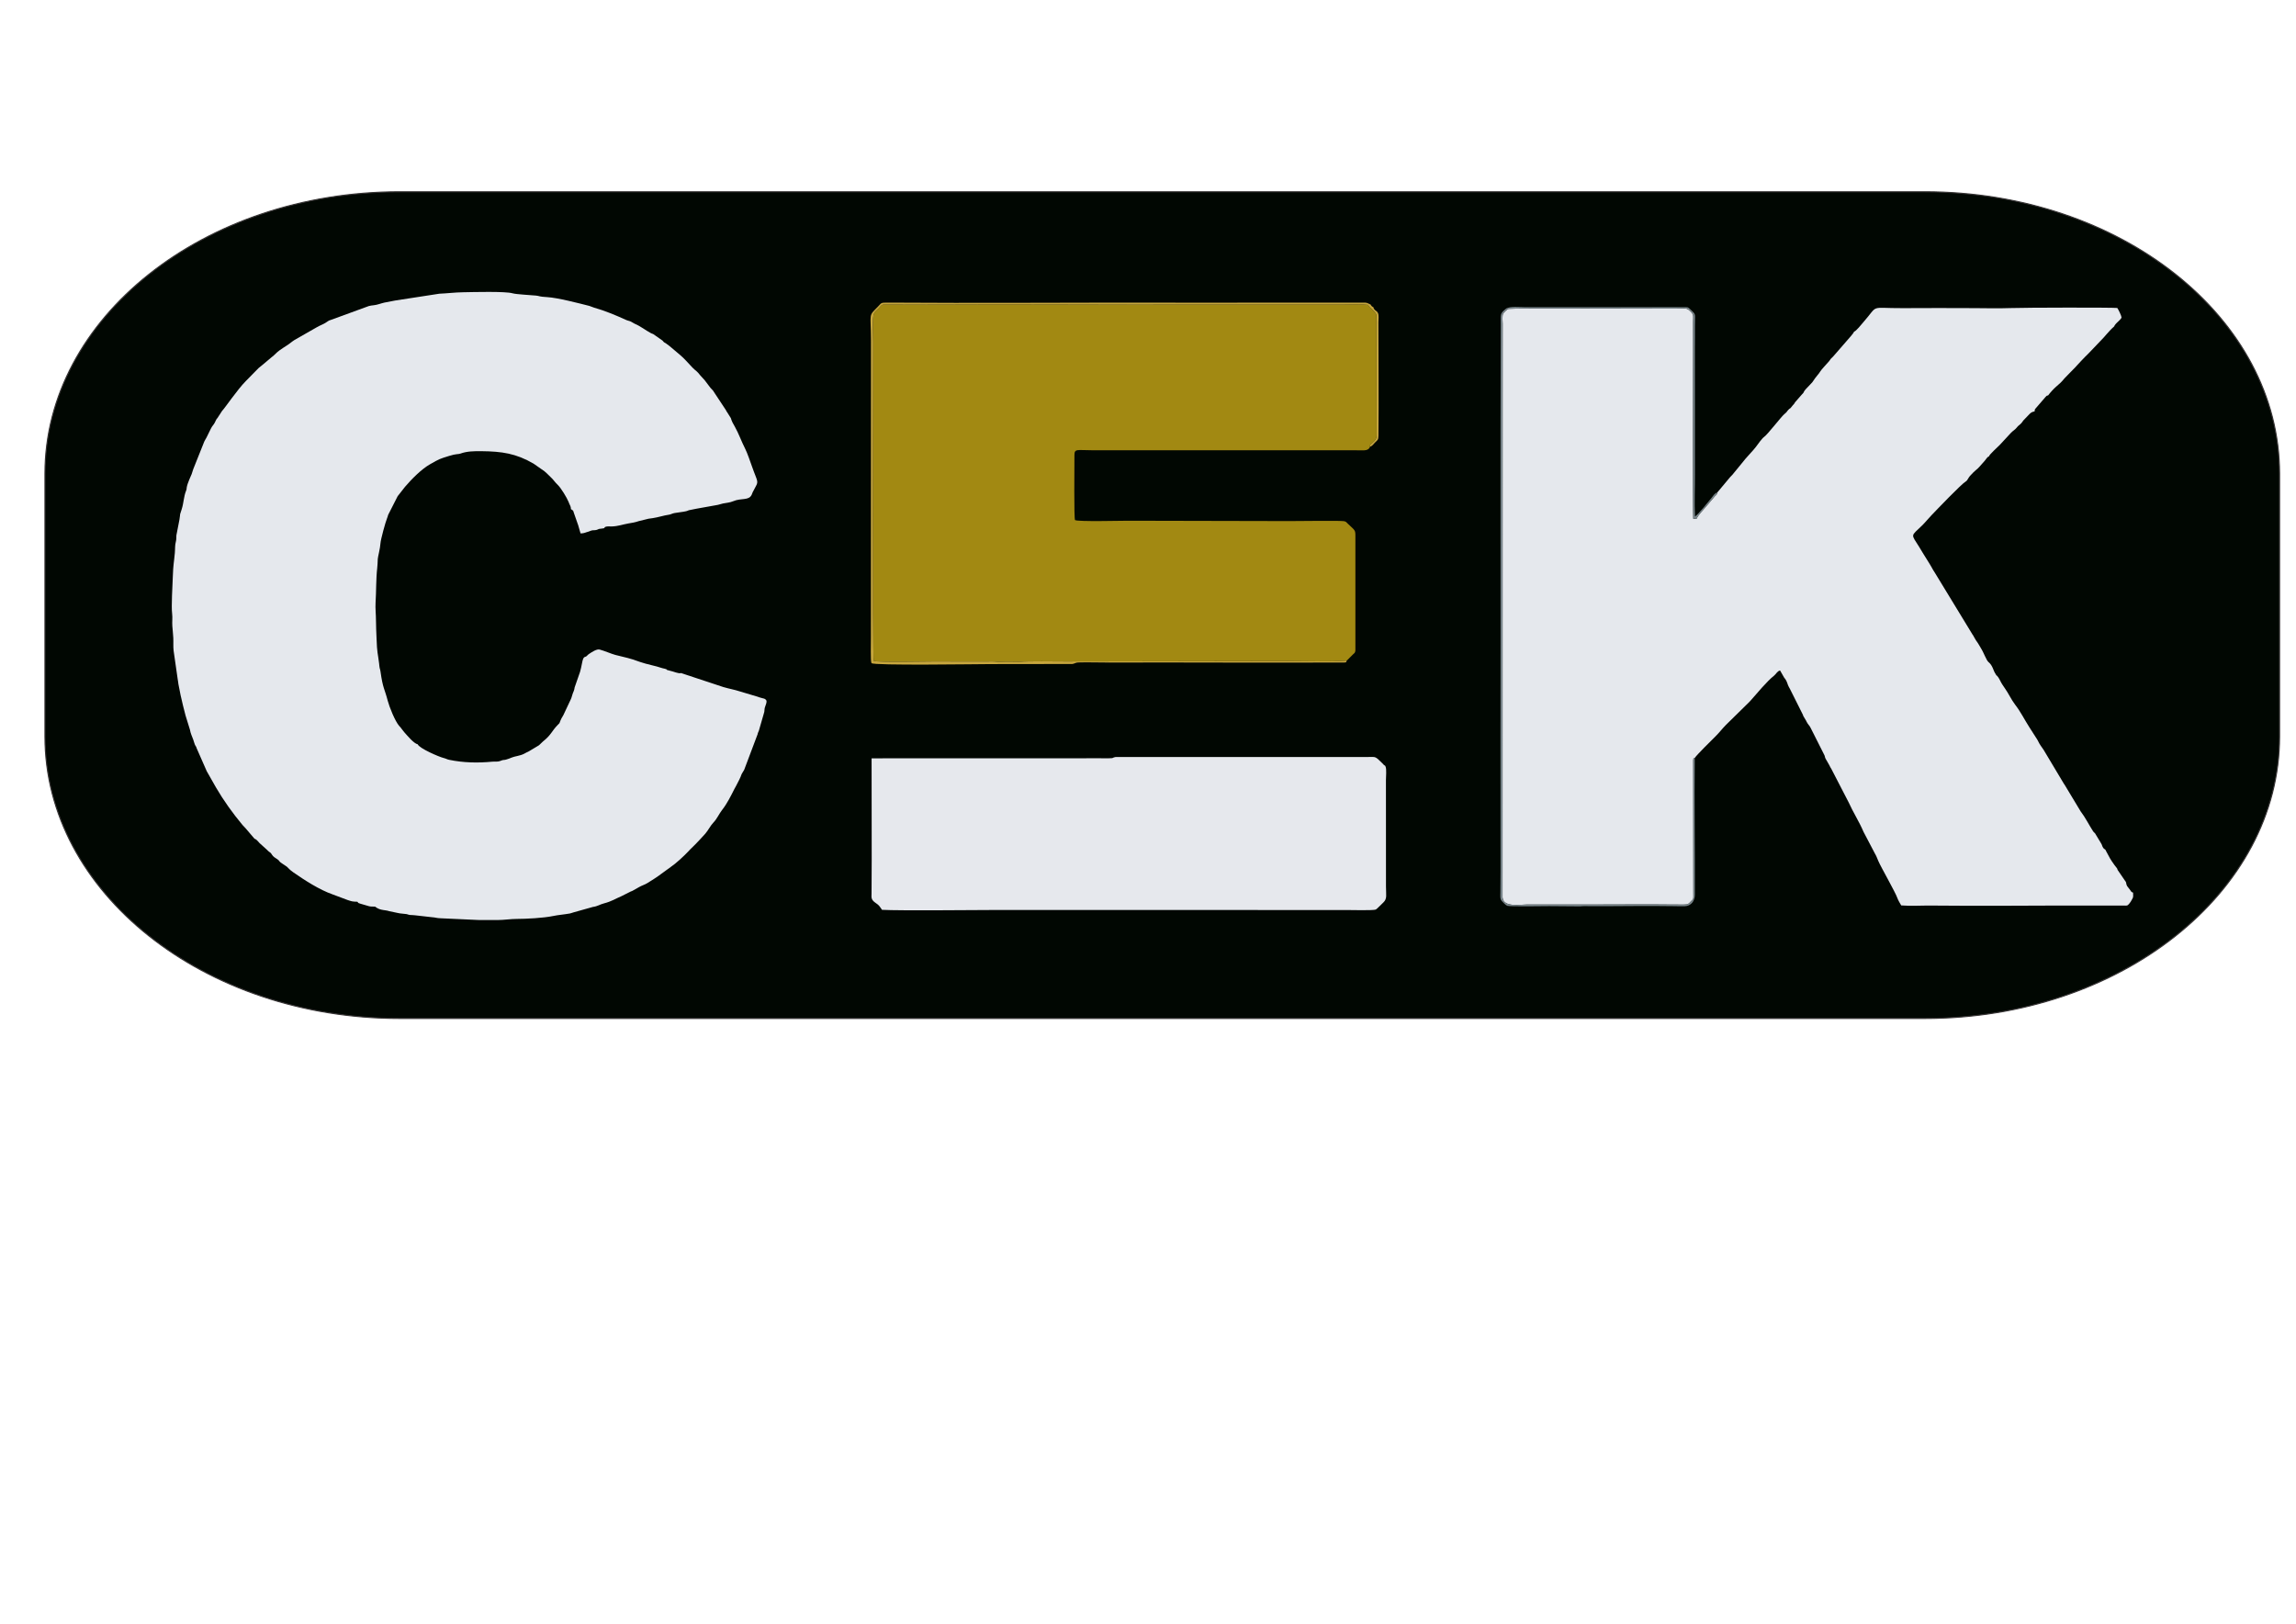 <?xml version="1.0" encoding="UTF-8"?>
<!DOCTYPE svg PUBLIC "-//W3C//DTD SVG 1.1//EN" "http://www.w3.org/Graphics/SVG/1.1/DTD/svg11.dtd">
<!-- Creator: CorelDRAW -->
<svg xmlns="http://www.w3.org/2000/svg" xml:space="preserve" width="420mm" height="297mm" version="1.1" style="shape-rendering:geometricPrecision; text-rendering:geometricPrecision; image-rendering:optimizeQuality; fill-rule:evenodd; clip-rule:evenodd"
viewBox="0 0 42000 29700"
 xmlns:xlink="http://www.w3.org/1999/xlink"
 xmlns:xodm="http://www.corel.com/coreldraw/odm/2003">
 <defs>
  <style type="text/css">
   <![CDATA[
    .str0 {stroke:#373435;stroke-width:20;stroke-miterlimit:22.926}
    .fil0 {fill:#010702}
    .fil5 {fill:#78848A}
    .fil4 {fill:#C7A63D}
    .fil1 {fill:#E5E8ED}
    .fil3 {fill:#E6E8ED}
    .fil2 {fill:#A28912}
   ]]>
  </style>
 </defs>
 <g id="Capa_x0020_1">
  <path class="fil0 str0" d="M7312.42 3507.32l27896.52 0c3583.82,0.01 6490.18,2309.09 6490.18,5156.41l0.01 4807.53c-0.01,2847.3 -2906.37,5156.38 -6490.2,5156.38l-27896.51 0.02c-3583.81,-0.02 -6490.17,-2309.1 -6490.17,-5156.42l-0.02 -4807.52c0.02,-2847.31 2906.38,-5156.39 6490.21,-5156.39z"/>
  <path class="fil1" d="M33915.21 6065.36c-0.41,24.34 -111.6,142.18 -142.27,179.62l-239.61 275.2c-78.11,75.5 -20.43,18.08 -77.21,89.33 -32.94,41.32 -135.55,143.69 -159.6,185.68 -29.51,51.51 -72.97,84.37 -144,195.68l-124.11 131.3c-50.14,58.08 -18.88,49.29 -66.08,91.35l-126.33 144.36c-23.66,45.36 -20.11,25.11 -72.42,93.72 -22.91,30.06 -15.42,7.65 -47.23,41.25 -46.43,49.01 -7.95,23.32 -80.91,85.84 -54.85,47 -303.53,370.09 -363.47,410.85 -38.75,26.36 -120.01,139.83 -150.72,182.71 -42.28,59.05 -198.82,218.37 -238.37,275.9l-191.9 234.33c-19.49,23.22 -26.05,24.39 -43.47,45.13l-234.24 280.39c-9.37,43.32 -12.13,36.29 -42.63,65.96l-149.29 175.05c-57.07,72.44 -159.08,168.76 -183.82,235.44l-62.67 2.86c-12.24,-97.95 -3.21,-2955.37 -3.05,-3040.89l0.16 -563.65c0.25,-84.19 14.69,-123.14 -31.6,-169.72 -94.51,-95.1 -72.25,-67.56 -298.38,-67.91 -262.06,-0.4 -3003.63,-9.01 -3047.16,3.35 -25.52,7.25 -86.88,66.76 -97.55,85.74 -21.69,38.53 -9.74,136.92 -9.61,188.09 1.29,510.84 -0.86,1021.9 -0.7,1532.75l-1.39 8959.85c16.09,184.43 317.45,128.66 446.9,128.28l1147.1 0.23c510.15,0.6 1022.99,-6.39 1532.75,0.21 62.4,0.81 125.62,0.15 188.17,0.49 89.12,0.49 87.71,-15.89 130.95,-58.11 53.19,-51.94 45.02,-39.7 44.74,-140.96l-2.37 -2443.12c13.07,-49.38 -14.21,-17.26 27.74,-38.9 27.14,-48.26 309.09,-325.77 380.87,-396.84 67.24,-66.57 123.49,-140.96 188.59,-206.98l423.82 -416.08c1.39,-1.36 3.34,-3.56 4.72,-4.96l24.1 -25.82c120,-134.97 297.8,-352.19 427.91,-454.4 37.74,-29.64 59.12,-83.2 108.83,-94.73 2.38,2.05 5.4,2.39 6.4,6.94l69.52 121.8c39.07,43.77 52.7,83.98 71.76,140.49 3.57,10.59 27.3,54.84 32.8,63.19l238.52 476.11c11.02,28.89 0.85,10.57 14.07,33.58l36.62 61.54c1.14,1.86 2.82,4.18 3.94,6.09l13.82 27.42c23.8,50.1 59.42,73.68 80.13,124.9l235.37 466.64c23.49,38.69 14.89,50.87 29.83,80.63l71.72 125.23c12.24,25.84 19.13,40.7 34.54,63l317.04 612.98c79.83,179.11 194.66,356.02 272.04,539.31l207.29 395.19c28.57,46.3 41.3,87.26 65.7,143.03 51.12,116.87 311,568.7 346.26,672.65 13.01,38.36 49.82,100.02 70.61,135.26 170.63,14.59 375.98,0.94 550.86,2.84 935.86,10.18 1872.41,-1.61 2808.39,-0.21l702.35 0.26c66.83,0.31 73.4,7.89 106.74,-31.16 8.13,-9.53 22.97,-28.39 28.92,-38.2l25.21 -44.59c27.39,-43.06 19.98,-55.62 18.78,-122.92 -37.68,-12.47 -29.14,-15.96 -49.56,-41.63l-17.04 -23.41c-44.7,-62.3 -47.43,-41.31 -63.88,-127.93l-152.38 -222.05c-0.9,-2.37 -1.39,-5.22 -2.26,-7.54 -10.28,-27.45 -2.38,-10.95 -11.58,-25.52l-43.3 -55.46c-80.96,-112.91 -84.65,-126.85 -149.34,-247.28 -3.98,-7.4 -16.04,-31.61 -16.15,-31.77 -19.91,-27.13 -13.09,3.78 -41.23,-37.53 -24.68,-36.22 -14.44,-43.52 -38.51,-81.19l-111.21 -184.14c-12.08,-14.08 -19.32,-12.72 -38.01,-41.47 -76.02,-117.01 -138.71,-247.59 -224.47,-358.52l-245.53 -407.41c-1.15,-1.79 -2.67,-4.27 -3.8,-6.09 -24.08,-38.8 -35.92,-64.07 -64.14,-103.37l-362.95 -606.9c-38.32,-57.06 -75.7,-102.67 -103.33,-164.32 -7.23,-16.11 -20.06,-35.04 -33.15,-55.52l-127.25 -198.43c-87.47,-136.01 -156.59,-278.51 -255.79,-406.42 -73.78,-95.14 -121.36,-207.19 -190.57,-303.25l-47.23 -70.43c-8.75,-14.74 -12.18,-19.11 -18.31,-30.45 -25.65,-47.39 -43.65,-93.33 -80.53,-130.65 -46.51,-47.06 21.97,36.31 -17.23,-19.95 -8.42,-12.09 -5.77,-10.31 -15.16,-24.52 -31.53,-47.72 -46.48,-143.58 -118.66,-201.36 -42.26,-33.84 -85.62,-169.2 -139.27,-253.6 -22.74,-35.75 -35.75,-64.88 -59.35,-99.15 -23.2,-33.7 -44.55,-60.44 -65.28,-102.14 -15.4,-30.96 -13.73,-25.12 -29.82,-49.62l-688.92 -1130.54c-17.09,-29.04 -19.11,-27.94 -34.23,-54.35 -20.76,-36.23 -39.28,-73.06 -61.77,-107.47l-125 -201.02c-21.8,-34.07 -41.37,-70.1 -63.25,-104.96 -157.78,-251.6 -160.43,-192.25 50.26,-397.88 58.61,-57.19 110.56,-123.35 170.33,-185.59 98.07,-102.12 546.09,-571.75 628.86,-619.49 31.48,-18.17 44.61,-65.41 75.55,-99.77 105.02,-116.6 126.28,-113.27 170.55,-165.31l93.61 -105.11c26.92,-27.21 48.56,-77.33 82.5,-86.49 16.59,-45.45 146.11,-156.12 200.95,-212.96l199.63 -215.69c33.9,-38.95 73.39,-55.15 108.23,-98.74 9.92,-12.41 11,-15.44 23.64,-27.57 2.03,-1.95 25.09,-20.83 27.11,-22.47 38.99,-31.56 44.74,-45.33 72.67,-83.02l112.21 -116.62c5.35,-4.99 5.79,-6.68 16.21,-14.87 22.24,-17.49 41.04,-26.35 75.93,-31.56 0.1,-2.52 1.53,-22.97 1.76,-23.84 4.34,-15.52 7.29,-19.47 9.16,-22.28l188.28 -218.06c24.82,-26.45 12.21,-19.66 49.33,-30.71 32.07,-45.29 100.24,-119.92 142.16,-155.61 153.89,-131.03 104.04,-107.01 207.25,-207.77l155.82 -159.36c5.05,-6.22 14.6,-16.97 18.71,-21.49 27.82,-30.61 49.06,-51.45 76.19,-81.91 25.89,-29.07 45.84,-47.35 72.59,-75.86 28.93,-30.83 53.59,-49.63 79.15,-78.87l227.33 -238.17c38.83,-34.45 134.4,-161.57 226.98,-240.31 11.69,-22.68 -0.35,-4.19 16.2,-28.94 30.33,-45.37 116.01,-102.66 119.26,-137.9 -4.43,-36.03 -58.81,-146.37 -77.64,-171.39 -94.85,-10.37 -1690.85,-8.19 -1957.97,1.62 -211.04,7.75 -440.23,2.61 -652.65,1.12 -437.57,-3.07 -877.54,-1.59 -1315.21,0.22 -627.04,2.6 -427.59,-74.6 -720.65,258.62 -28.62,32.53 -134.18,167 -169.27,171.52z"/>
  <path class="fil1" d="M6836.3 5582.56c-18.76,1.11 -70.9,9.21 -88.62,14.54l-694.27 253.6c-38.86,14.95 -32.53,6.55 -65.01,30.98 -47.65,35.85 -100.07,56.69 -154.6,82.58 -17.69,8.38 -19.24,9.47 -38.5,21.01l-408.99 233.64c-49.11,30.55 -85.13,65.96 -137.55,98.71 -50.19,31.35 -89.6,57.83 -137.08,91.47 -51.49,36.51 -82.2,76.71 -125.86,110.5 -2.27,1.76 -9,6.92 -11.31,8.69l-177.61 149.38c-23.52,21.15 -41.85,32.22 -65.55,53.1l-235.3 239.63c-156.05,157.57 -377.97,487.63 -433.92,545.74l-69.16 106.12c-38.58,68.58 -4.02,-17.96 -66.49,111.69 -15.18,31.47 -48.29,60.75 -69.6,106.98l-78.75 160.52c-16.07,28.97 -28.5,47.8 -41.68,75.21l-200.88 502.96c-7.79,31.13 -17.54,46.88 -29.19,90.58 -3.63,13.61 -80.18,168.12 -91.26,249.89 -4.45,32.91 1.1,24.82 -10.37,52.94 -45.51,111.66 -43.13,222.7 -79.95,337.47 -47.98,149.58 -17.48,37.34 -42.09,191.93l-56.11 288.31c-3.75,43.52 1.69,73.41 -8.84,112.14 -20.2,74.22 -12.17,128.39 -19.6,211.52 -16.63,185.88 -29.16,205.45 -36.59,425.66 -5.84,173.14 -30.15,548.42 -12.62,685.24 9.46,73.84 -2.31,149.91 3.45,224.27 4.93,63.69 14.25,152.3 17.67,218.08 3.95,75.61 -3.54,159.75 5.88,234.5l72.84 508.18c8.35,36.62 8.09,64.39 15.28,103.82 24.34,133.64 52.85,268.95 83.69,390.79 14.78,58.33 29.77,122.21 46.1,180.2l81.54 263.74c7.91,56.7 40.32,127.08 59.65,178.92 9.42,25.3 18.69,65.65 29.73,90.43 17.08,38.37 17.81,18.57 34.55,71.45l181.76 413.85 168.23 296.39c141.24,243 308.07,474.28 487.39,689.66 18.97,22.76 37.95,37.96 57.22,61.03l160.59 188.41c39.97,13.07 59.8,45.89 89.18,75.97 1.44,1.48 3.5,3.57 4.95,5.05 1.45,1.49 3.51,3.56 4.96,5.05l124.94 112.72c25.88,22.45 -2.7,-1.8 24.61,24.38 27.05,25.93 44.11,27.16 61.97,54.5l7.43 12.59c8.46,12.83 12.1,17.51 22.23,28.57 29.03,31.63 79.75,51.05 106.79,80.94 9.22,10.18 5.05,11.41 22.54,27.87 10.01,9.41 17.11,12.17 28.89,21.17l94.26 63.54c26.72,24.75 52.31,57.4 115.76,101.64 209.2,145.84 479.68,320.96 721.85,405.37l273.84 102.64c72.25,23.45 83.15,29.96 174.61,31.49 34.01,12.12 -14.96,14.85 58.02,35.54l160.96 46.71c34.16,8.6 71.64,5.92 107.35,6.66 9.4,1.72 34.81,36.59 115.77,55.69 57.53,13.59 92.82,10.41 148.26,28.78l147.45 31.03c49.7,13.18 102.41,12.47 159.49,20.83 32.52,4.75 30.39,12.17 71.36,16.85 28.16,3.23 57.28,0.53 84.96,5.29l320.91 36.13c58.46,2.99 78.47,17.48 158.55,18.88l681.99 31.34c118.69,-0.28 237.4,0.43 356.08,0.74 108.17,0.28 238.42,-20.12 345.64,-20.28 174.79,-0.28 491.97,-16.53 665.67,-52.91 103.25,-21.62 203.95,-27.57 311.56,-47.13 29.41,-5.34 28.36,-11.46 66.79,-20.53l351.82 -98.77c88.06,-11.62 124.01,-45.07 202.68,-65.05 136.54,-34.68 211.28,-86.31 315.51,-129.76l176.69 -88.66c2.43,-0.89 5.17,-1.61 7.63,-2.54 2.5,-0.96 5.17,-1.81 7.66,-2.83 2.46,-1.01 5.05,-2.05 7.47,-3.14 2.37,-1.06 4.87,-2.29 7.17,-3.42l120.34 -67.86c49.41,-28.93 107.45,-44.53 153.94,-74.56 81.14,-52.42 166.08,-101.03 243.87,-161.95l177.22 -128.64c100.02,-66.88 245.99,-202.93 330.97,-292.95 1.99,-2.09 7.65,-8.33 9.59,-10.47 1.4,-1.55 3.25,-3.85 4.64,-5.39 1.38,-1.53 3.24,-3.81 4.61,-5.32l114.39 -112.9c60.46,-65.24 115.65,-119.84 171.44,-184.31 55.43,-64.07 91.28,-143.7 150.21,-205.57 65.46,-68.72 95.68,-146.8 153.23,-223.04l8.52 -11.24c90.13,-116.27 155.23,-249.51 222.41,-381.94l28.29 -50.88c22.67,-41.6 38.61,-74.43 60.16,-117.37 52.5,-104.63 8.11,-50.39 88.22,-177.02l245.71 -651.55c5.54,-32.74 17.69,-46.81 23.65,-66.13l99.06 -343.18c5.74,-36.3 1.42,-48.36 10.63,-81.06 8.84,-31.4 47.91,-108.64 21.26,-137.13 -21.24,-27.3 -45.87,-24.85 -80.75,-35.78 -16.48,-5.16 -33.76,-9.05 -46.16,-13.14 -16.81,-5.56 -8.93,-2.9 -22.12,-8.68l-326.73 -97.54c-107.74,-35.41 -185.6,-45.55 -306.01,-80.89l-773.16 -255.68c-49.63,15.36 -117.51,-25 -228.47,-49.26 -66.31,-14.51 1.98,-10.43 -66.86,-29.39 -32.6,-8.97 -42.36,-6.79 -72.17,-18.38 -70.44,-27.39 -269.75,-65.76 -380.42,-105.57 -228.52,-82.2 -226.01,-69.47 -455.67,-129.61 -66.78,-17.48 -208.15,-78.36 -286.31,-97.98 -54.33,-13.64 -148.62,50.98 -195.33,82.28 -27.27,18.28 -29.57,30.9 -52.12,44.91 -26.64,16.56 -49.01,-7.6 -73.12,117.91 -14.1,73.44 -18.95,94.32 -36.53,161.87l-99.44 285.84c-7.18,53.95 -18.78,70.42 -34.51,111.12 -16.13,41.68 -16.02,64.36 -34.98,104.82l-136.11 289.49c-59.19,93.57 -63.98,134.89 -71.95,147.22l-13.26 14.76c-7.44,7.89 -11.28,11.22 -19.32,19.4 -111.08,113.07 -115.33,179.76 -270.41,302.93 -28.75,22.82 -44.76,47.32 -76.61,71.2l-179.91 107.68c-39.15,16.81 -54.65,28.27 -91.45,46.91 -69.65,35.28 -169.79,44.15 -220.74,66.44 -28.53,12.49 -76.22,30.85 -108.5,38.92 -59.22,14.79 -22.71,-6.74 -110.73,26.79 -40.1,15.27 -90.47,5.98 -137.17,10.46 -264.52,25.31 -528.54,20.33 -788.36,-33.82 -44.91,-9.35 -58.05,-22.89 -102.67,-33.55 -81.1,-19.39 -443.64,-174.04 -475.99,-252.33 -65.74,-8.65 -191.28,-160.31 -246.33,-221.58l-47.45 -61.27c-19.01,-28.89 -20.23,-25.21 -40.77,-48.28 -79.21,-88.89 -183.61,-355.07 -211.44,-461.91 -61,-234.2 -88.21,-218.47 -133.27,-538.07 -6.09,-43.11 -8.97,-36.09 -14.99,-62.66 -5.15,-22.74 -6.89,-56.88 -9.64,-79.68 -24.08,-200.27 -38.01,-186.41 -47.03,-459.51 -3.68,-111.62 -10.86,-221.63 -10.51,-326.65 0.35,-108.42 -13.84,-229.32 -7.6,-325.98 13.44,-208.6 6.97,-436 30.81,-641.41 5.87,-50.61 6.96,-101.95 9.59,-160.6 1.64,-36.7 44.45,-196.35 49.24,-286.26 3.68,-69.27 92.9,-393.64 121.48,-460.97 28.48,-67.09 -4.65,-17.41 49.3,-118.19l143.61 -282.54 134.46 -171.39c123.35,-144.28 302.6,-324.79 457.39,-412.65 180.75,-102.61 166.47,-95.07 351.54,-153.42 131.7,-41.52 162.9,-26.59 205.32,-42.18 118.79,-43.62 251.79,-45.29 384.93,-43.86 373.08,4.02 631.52,40.37 953.68,228.45l197.1 137.97c30.4,27.85 57.11,48.01 86.9,80.84 33.01,36.41 48.55,42.48 82.47,85.72 26.13,33.33 48.7,57.74 79.92,88.56 54.85,54.15 160.85,225.81 193.9,308.22 4.78,11.91 5.6,16.42 11.11,28.93 15.11,34.36 30.65,52.49 31.62,102.36 15.84,9.64 5.18,0.83 22.38,13.29 23.41,16.99 21.15,21.57 28.33,46.92l77.26 221.14c0.85,1.83 2.13,4.38 2.87,6.32l44.54 155.28c72.72,-0.66 85.68,-18.31 144.93,-32.74l43.83 -16.51c40.06,-15.99 62.73,-2.79 104.43,-14.99 51.82,-15.17 14.19,-16.46 90.58,-23.6 88.76,-8.29 27.02,-15.89 77.3,-34.13 28.05,-10.18 76.75,-4.57 110,-5.41 112.55,-2.85 197.91,-36.03 299.36,-53.93 73.27,-12.91 121.78,-18.77 193.05,-43.2l180.35 -44.39c99.28,-10.34 200.2,-34.53 298.88,-59.76 30.19,-7.72 62.7,-9.22 91.95,-17.08 41.11,-11.05 37.32,-17.85 89,-27.64 67.99,-12.87 142.5,-17.25 208.86,-33.04 38.16,-9.07 29.69,-16.67 82.15,-24.41 41.87,-6.18 65.19,-15.32 100.3,-20.26l396.62 -71.05c40.09,-8.22 54.28,-16.9 93.44,-25.06 59.93,-12.49 124.82,-15.16 184.31,-40.6 153.55,-65.7 288.87,-6.5 341.67,-121.11 7.69,-16.69 9.58,-26.83 17.14,-43.17l61.84 -116.98c44.87,-78.5 17.78,-105.79 -39.63,-261.59l-31.86 -87.27c-35.83,-98.01 -85.45,-249.68 -129.77,-336.17 -67.91,-132.47 -113.2,-268.03 -186.1,-397.86 -34.26,-61.02 -53.44,-87.79 -73.41,-157.26l-67.49 -107.29c-14.48,-18.51 -10.8,-15.22 -22.5,-38.27l-216.88 -327.88c-17.34,-34.82 -41.15,-50 -66.15,-80.07l-110.26 -145.63c-1.42,-1.38 -3.65,-3.27 -5.11,-4.63l-67.04 -73.19c-69.83,-91.87 -81.53,-79.88 -147.66,-147.98 -74.22,-76.45 -148.31,-166.85 -230.17,-233.8l-187.52 -158.21c-5.09,-3.76 -12.46,-9.1 -17.36,-12.99l-50.25 -37.42c-41.66,-25.09 -31.97,-13.23 -61.38,-50.2l-171.23 -119.98c-8.57,-3.46 -11.23,-3.23 -22.74,-7.97 -9.98,-4.11 -13.94,-6.14 -21.31,-10.07 -98.53,-52.52 -187.52,-126.02 -293.84,-169.94l-69.25 -39.22c-30.88,-14.86 -55.39,-15.65 -89.74,-31.22 -189.08,-85.65 -381.99,-167.26 -584.55,-224.22 -41.63,-11.7 -56.5,-24.12 -85.1,-31.37 -194.06,-49.2 -582.76,-149.91 -767.23,-160.53 -171.55,-9.86 -134.21,-20.76 -209.93,-28.59 -90.87,-9.4 -359.53,-21.76 -427.43,-41.56 -133.67,-39 -720.45,-22.31 -905.4,-19.25 -155.49,2.58 -284.2,20.38 -435.03,26.56l-805.27 124.14c-67.79,14.07 -128.42,23.47 -200.38,38.46 -55.6,11.59 -128.71,42.31 -194.53,48.31z"/>
  <path class="fil2" d="M24633.68 12083.04c6.48,-6.19 14.17,-12.05 23.46,-21.01 13.53,-13.04 16.13,-16.63 30.06,-30.27l59.35 -59.64c29.78,-31.22 41.63,-24.81 47.33,-75.97l-0.01 -1603.02c0.02,-161.44 -1.24,-323.22 -0.04,-484.59 0.9,-120.48 -7.95,-105.14 -140.1,-231.91 -28.82,-27.64 -31.86,-41.84 -83.2,-46.05 -124.55,-10.17 -803.29,-0.21 -989.08,-0.19l-2936.94 -6.4c-130.53,-0.05 -929.02,20.02 -979.03,-12.07 -20.98,-23.29 -11.05,-990.24 -10.93,-1187.29 0.07,-122.36 45.9,-89.94 337.3,-89.19l4796.02 0.2c55.13,-0.08 114.33,2.11 168.83,0.4 50.34,-1.58 87.82,-20.39 104.36,-63.99 -0.42,-46.02 -7.84,-21.18 64.91,-92.06l19.08 -19.25c38.69,-44.51 36.81,-66.58 37.15,-140.81l-2.93 -2154.51c-11.63,-66.83 -131.25,-131.22 -154.07,-189.25 -136.19,-18.33 -349.86,-5.77 -494.43,-5.91l-3401.71 0.09c-1298.44,3.05 -2598.05,-7.6 -3896.15,-0.44 -326,1.8 -652.86,0.68 -978.99,0 -136.52,-0.29 -106.02,-8.77 -176.89,66.71 -41.58,44.28 -88.55,64.29 -100.53,139.53 -17.45,109.54 -3.72,358.04 -3.72,482.39 -0.03,512.11 -13.15,5803.98 10.15,5828.77 64.69,30.12 937.5,11.55 1091.76,11.14 362.49,-0.97 725.64,2.68 1088.09,0.31 53.34,-0.35 85.78,10.23 127.35,7.2 120.75,-8.78 351.19,1.8 383.6,-2.37 95.89,-12.32 651.34,-7.54 814.21,-5.7l4053.97 -6.9c354.25,0.07 742.36,15.43 1091.77,-7.95z"/>
  <path class="fil3" d="M20090.74 13868.34l-4147.1 1.24c-1.95,817.44 6.58,1665.69 -0.81,2475.48 -0.59,65.4 -14.64,108.15 74.31,168.95 68.21,46.63 65.04,52.69 117.38,126.34 306.02,18.35 1811.09,2.7 2097.15,2.69l6397.99 1c82.72,-0.07 494.29,11.04 537.54,-8.83 18.7,-8.58 112.03,-104.99 137.92,-129.3 73.32,-68.91 48.05,-138.2 48.12,-289.45l-0.75 -1948.07c-0.07,-65.9 14.28,-197.51 -6.81,-247.22 -23.61,-48.75 3.34,13.44 -60.02,-61.94l-66.2 -63.48c-71.39,-67.35 -86.79,-50.26 -214.03,-50.14l-4599.84 0.35c-69.14,9.64 -7.92,22.35 -126.76,22.83 -62.62,0.25 -125.41,-0.33 -188.09,-0.45z"/>
  <path class="fil4" d="M24633.68 12083.04c-349.41,23.38 -737.52,8.02 -1091.77,7.95l-4053.97 6.9c-162.87,-1.84 -718.32,-6.62 -814.21,5.7 -32.41,4.17 -262.85,-6.41 -383.6,2.37 -41.57,3.03 -74.01,-7.55 -127.35,-7.2 -362.45,2.37 -725.6,-1.28 -1088.09,-0.31 -154.26,0.41 -1027.07,18.98 -1091.76,-11.14 -23.3,-24.79 -10.18,-5316.66 -10.15,-5828.77 0,-124.35 -13.73,-372.85 3.72,-482.39 11.98,-75.24 58.95,-95.25 100.53,-139.53 70.87,-75.48 40.37,-67 176.89,-66.71 326.13,0.68 652.99,1.8 978.99,0 1298.1,-7.16 2597.71,3.49 3896.15,0.44l3401.71 -0.09c144.57,0.14 358.24,-12.42 494.43,5.91 22.82,58.03 142.44,122.42 154.07,189.25l2.93 2154.51c-0.34,74.23 1.54,96.3 -37.15,140.81l-19.08 19.25c-72.75,70.88 -65.33,46.04 -64.91,92.06 48.97,-21.89 44.91,-30.96 95.16,-81.74 41.23,-41.67 58.79,-42.12 59.62,-120.47 7.18,-679.3 -1.1,-1392.52 -0.66,-2077.19 0.04,-51.44 11.83,-127.64 -9.83,-170.16 -23.61,-46.34 -64.85,-37.73 -83.43,-104.91 -19.54,-5.78 -41.45,-27.53 -50.71,-48.67 -37.95,-12.77 -50.05,-30.27 -95.23,-33.77l-860.53 -0.04c-329.58,1.12 -659.34,-1.88 -988.87,-0.28 -655.56,3.18 -1312.23,1.32 -1967.86,0.42 -1636.04,-2.24 -3292.08,10.7 -4924.67,-0.63 -127.61,-0.89 -108.85,7.07 -174.87,74.27 -180.38,183.58 -127.99,97.33 -126.44,619.99l-1.36 5419.01c0.24,128.52 -8.23,428.59 7.65,472.3 1,2.77 3.07,5.94 3.98,8.14 19.98,47.7 1958.82,18.03 2179.88,17.88l1492.39 -2c42.63,-5.51 59.02,-26.52 109.01,-28.11 180.75,-5.73 372.1,2.15 554.34,1.39 728.07,-3.05 1457.22,0.06 2185.4,0.63l2117.17 -0.22c56.22,-6.07 40.54,1.1 52.48,-34.85z"/>
  <path class="fil5" d="M31001.56 13863.04c-41.95,21.64 -14.67,-10.48 -27.74,38.9l2.37 2443.12c0.28,101.26 8.45,89.02 -44.74,140.96 -43.24,42.22 -41.83,58.6 -130.95,58.11 -62.55,-0.34 -125.77,0.32 -188.17,-0.49 -509.76,-6.6 -1022.6,0.39 -1532.75,-0.21l-1147.1 -0.23c-129.45,0.38 -430.81,56.15 -446.9,-128.28l1.39 -8959.85c-0.16,-510.85 1.99,-1021.91 0.7,-1532.75 -0.13,-51.17 -12.08,-149.56 9.61,-188.09 10.67,-18.98 72.03,-78.49 97.55,-85.74 43.53,-12.36 2785.1,-3.75 3047.16,-3.35 226.13,0.35 203.87,-27.19 298.38,67.91 46.29,46.58 31.85,85.53 31.6,169.72l-0.16 563.65c-0.16,85.52 -9.19,2942.94 3.05,3040.89l62.67 -2.86c24.74,-66.68 126.75,-163 183.82,-235.44l149.29 -175.05c30.5,-29.67 33.26,-22.64 42.63,-65.96 -39.71,14.68 -13.36,1.49 -44.6,26.28 -25.68,20.38 -33.95,43.2 -66.46,79.77 -41.16,46.3 -251.26,317.57 -296.28,329.99 -12.81,-247.46 0,-521.85 -1.12,-772.67l-0.99 -2313.94c0.6,-127.94 2.54,-257.97 1.08,-385.66 -2.78,-243.09 29.96,-204.16 -75.96,-306.02 -55.35,-53.22 -51.85,-48.24 -148.4,-47.84l-2877.72 0.48c-90.9,0.23 -291.24,-22.18 -355.02,28.66 -114.47,91.27 -94.16,102.03 -94.85,285.16 -9.61,2558.92 0.29,5123.25 -4.9,7683.53l1.05 2313.94c0.85,128.05 -2.81,257.33 -2.58,385.67 0.12,65.23 -10.13,123.26 25.26,163.89 20.96,24.07 73.53,78.48 100.56,87.96 47.59,16.7 661.52,6.87 765.59,6.04l567.57 4.38c59.36,-7.67 122.91,-3.8 183.96,-3.49 509.5,2.44 1024.13,-9.8 1532.75,-0.53 64.87,1.18 133.68,2.92 198.33,0.89 106.02,-3.35 182.87,-87.43 183.38,-209.43 3.49,-828.3 -10.88,-1674.58 -2.36,-2502.02z"/>
 </g>
</svg>
